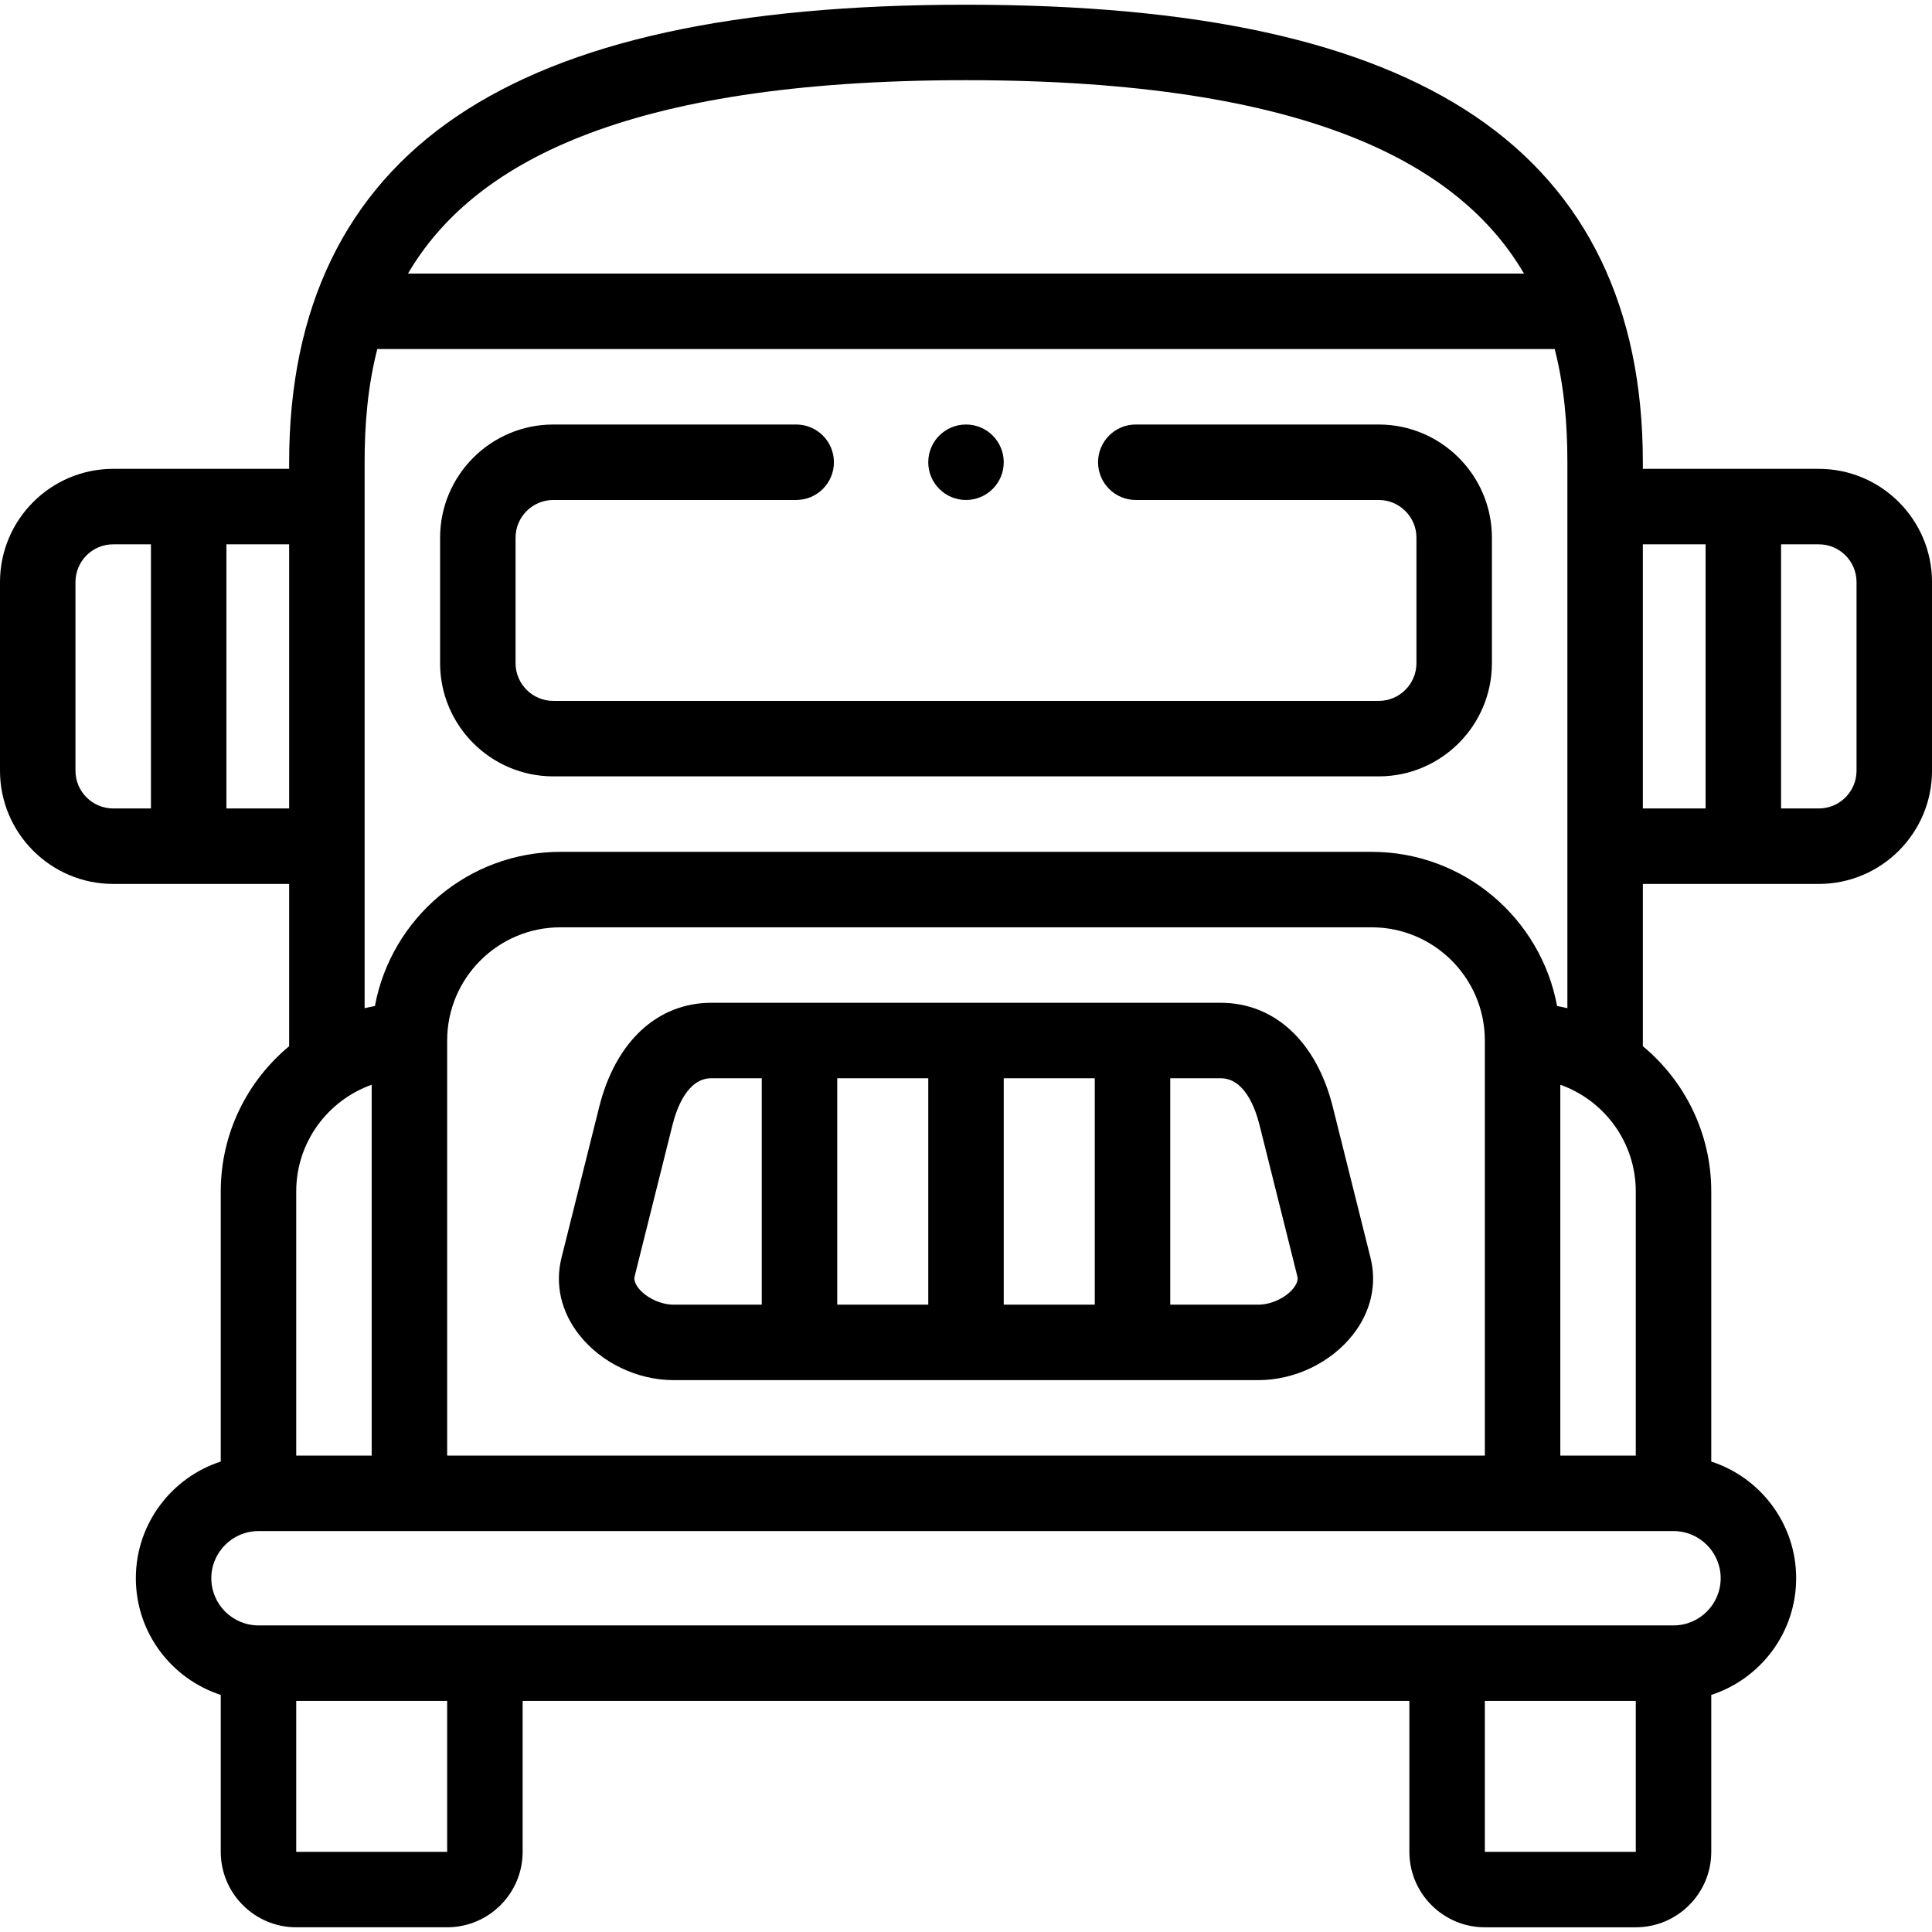 <svg id="Layer_1" enable-background="new 0 0 512.001 512.001" height="512" viewBox="0 0 512.001 512.001" width="512" xmlns="http://www.w3.org/2000/svg"><g><g><path d="m353.199 293.325c-4.317-17.267-15.42-27.575-29.701-27.575h-134.994c-14.282 0-25.385 10.308-29.702 27.574l-10 39.998c-1.761 7.041-.121 14.26 4.617 20.328 5.826 7.462 15.438 12.098 25.084 12.098h154.994c9.646 0 19.258-4.636 25.084-12.098 4.738-6.068 6.377-13.287 4.617-20.328zm-87.198-7.575h24.125v59.998h-24.125zm-20 59.998h-24.126v-59.998h24.126zm-76.817-4.406c-1.341-1.718-1.078-2.771-.979-3.168l10.001-39.999c1.16-4.641 4.041-12.425 10.298-12.425h13.371v59.998h-23.371c-3.407 0-7.327-1.853-9.32-4.406zm173.634 0c-1.993 2.553-5.913 4.406-9.32 4.406h-23.371v-59.998h13.371c6.257 0 9.138 7.785 10.298 12.426l10 39.998c.1.396.363 1.45-.978 3.168z"/><path d="m365.373 112.5h-64.375c-5.523 0-10 4.477-10 10s4.477 10 10 10h64.375c5.514 0 10 4.486 10 10v33.247c0 5.514-4.486 10-10 10h-218.744c-5.514 0-10-4.486-10-10v-33.247c0-5.514 4.486-10 10-10h64.369c5.523 0 10-4.477 10-10s-4.477-10-10-10h-64.369c-16.542 0-30 13.458-30 30v33.247c0 16.542 13.458 30 30 30h218.744c16.542 0 30-13.458 30-30v-33.247c0-16.542-13.458-30-30-30z"/><path d="m482.001 124.251h-46.627v-1.75c0-40.912-14.951-71.758-44.438-91.683-29.444-19.897-73.582-29.568-134.935-29.568s-105.491 9.671-134.936 29.567c-29.486 19.925-44.438 50.772-44.438 91.683v1.75h-46.627c-16.542 0-30 13.458-30 30v50c0 16.542 13.458 30 30 30h46.627v43.006c-11.066 9.179-18.126 23.026-18.126 38.492v71.581c-13.041 4.228-22.5 16.487-22.5 30.919s9.459 26.691 22.5 30.919v41.583c0 11.028 8.972 20 20 20h40.003c11.028 0 20-8.972 20-20v-40h234.996v40.002c0 11.028 8.972 20 20 20h40.002c11.028 0 20-8.972 20-20v-41.583c13.041-4.228 22.5-16.487 22.5-30.919s-9.459-26.691-22.5-30.919v-71.581c0-15.467-7.061-29.314-18.126-38.492v-43.006h46.627c16.542 0 30-13.458 30-30v-50c-.002-16.543-13.46-30.001-30.002-30.001zm-226-103.001c91.221 0 131.079 22.568 147.877 51.249h-295.755c16.798-28.681 56.657-51.249 147.878-51.249zm-216.001 193h-10c-5.514 0-10-4.486-10-10v-50c0-5.514 4.486-10 10-10h10zm20 0v-69.999h16.627v70zm333.499 171.5h-274.997v-110.002c0-16.542 13.458-30 30-30h214.997c16.542 0 30 13.458 30 30v110.002c0-.001 0-.001 0 0zm20-.001v-98.279c11.64 4.128 20.001 15.243 20.001 28.28v70zm-314.997.001h-20.001v-70c0-13.037 8.362-24.152 20.001-28.28v98.28c0-.001 0-.001 0 0zm20.001 105.001h-40.002v-40.001h40.002zm274.996.001v-40.002h40.002v40.002zm50.001-60.002h-375c-6.893 0-12.5-5.607-12.5-12.5s5.607-12.5 12.5-12.5h375c6.893 0 12.5 5.607 12.5 12.5s-5.607 12.5-12.5 12.5zm-30.854-164.147c-4.311-23.216-24.701-40.855-49.147-40.855h-214.997c-24.446 0-44.836 17.639-49.147 40.855-.918.171-1.828.363-2.728.583v-144.686c0-9.882.803-20.07 3.363-30.001h312.021c2.56 9.932 3.363 20.119 3.363 30.001v144.686c-.9-.22-1.81-.412-2.728-.583zm39.355-52.353h-16.627v-70h16.627zm40-9.999c0 5.514-4.486 10-10 10h-10v-70h10c5.514 0 10 4.486 10 10z"/><path d="m256.001 132.5c5.523 0 10-4.477 10-10s-4.477-10-10-10h-.007c-5.523 0-9.996 4.477-9.996 10s4.48 10 10.003 10z"/></g></g></svg>